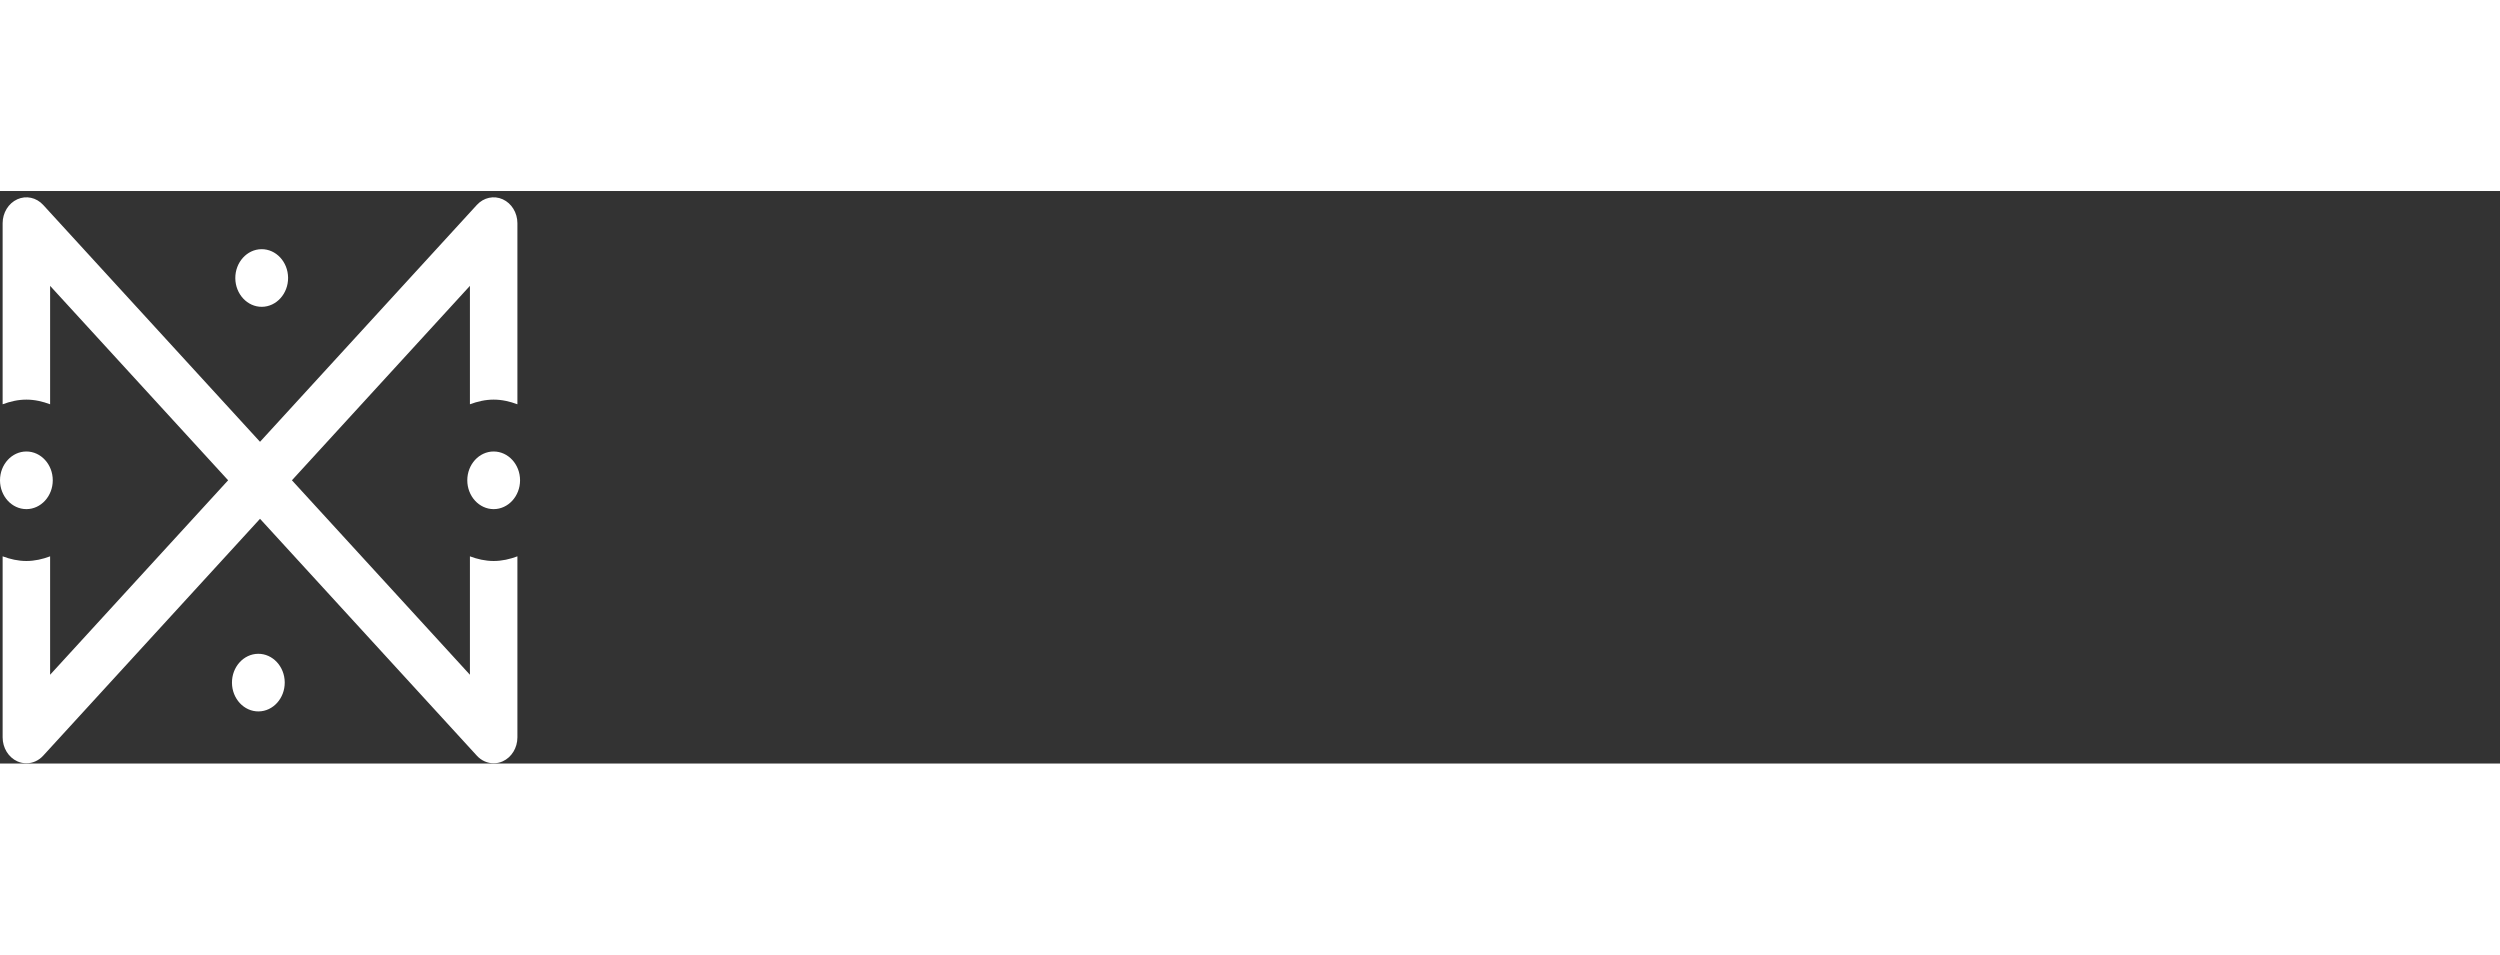 <?xml version="1.0" encoding="UTF-8"?>
<svg width="110px" height="42px" viewBox="0 0 131 30" version="1.1" xmlns="http://www.w3.org/2000/svg" xmlns:xlink="http://www.w3.org/1999/xlink">
    <rect x="0" y="0" width="131" height="30" fill="#333333" stroke="none"/>
    <!-- Generator: Sketch 55.2 (78181) - https://sketchapp.com -->
    <title>pharox-menu-logo</title>
    <desc>Created with Sketch.</desc>
    <g id="Page-1" stroke="none" stroke-width="1" fill="none" fill-rule="evenodd">
        <g id="pharox-menu-logo" fill="#FFFFFF" fill-rule="nonzero">
            <g id="Brand/Vignet" transform="translate(0, 0.33)">
                <path d="M13.7,2.718 C12.938,2.726 12.324,3.409 12.33,4.242 C12.338,5.074 12.964,5.746 13.726,5.738 C14.488,5.73 15.103,5.046 15.096,4.214 C15.088,3.381 14.463,2.711 13.7,2.718 Z M13.525,23.92 C12.763,23.927 12.148,24.61 12.155,25.443 C12.162,26.275 12.788,26.947 13.55,26.939 C14.313,26.932 14.927,26.248 14.92,25.415 C14.913,24.583 14.287,23.912 13.525,23.92 Z M1.383,13.319 C0.62,13.319 0,13.996 0,14.828 C0,15.661 0.62,16.339 1.383,16.339 C2.144,16.339 2.765,15.661 2.765,14.828 C2.765,13.996 2.144,13.319 1.383,13.319 Z M24.624,10.845 L24.624,4.64 L15.297,14.828 L24.624,25.018 L24.624,18.813 C25.016,18.96 25.43,19.057 25.868,19.057 C26.305,19.057 26.719,18.96 27.112,18.813 L27.112,28.299 C27.112,28.848 26.809,29.343 26.344,29.554 C26.19,29.624 26.028,29.657 25.868,29.657 C25.545,29.657 25.226,29.52 24.988,29.26 L13.625,16.846 L2.262,29.26 C2.024,29.52 1.706,29.657 1.383,29.657 C1.222,29.657 1.06,29.624 0.906,29.554 C0.441,29.343 0.138,28.848 0.138,28.299 L0.138,18.813 C0.531,18.96 0.945,19.057 1.383,19.057 C1.82,19.057 2.234,18.96 2.626,18.813 L2.626,25.018 L11.954,14.828 L2.626,4.64 L2.626,10.845 C2.234,10.699 1.82,10.601 1.383,10.601 C0.945,10.601 0.531,10.699 0.138,10.845 L0.138,1.359 C0.138,0.81 0.441,0.315 0.906,0.104 C1.371,-0.107 1.905,0.01 2.262,0.398 L13.625,12.811 L24.988,0.398 C25.345,0.01 25.879,-0.107 26.344,0.104 C26.809,0.315 27.112,0.81 27.112,1.359 L27.112,10.845 C26.719,10.699 26.305,10.601 25.868,10.601 C25.43,10.601 25.016,10.699 24.624,10.845 Z M25.868,13.319 C25.106,13.319 24.486,13.996 24.486,14.828 C24.486,15.661 25.106,16.339 25.868,16.339 C26.63,16.339 27.251,15.661 27.251,14.828 C27.251,13.996 26.63,13.319 25.868,13.319 Z" id="Vignet"></path>
            </g>
            <!-- <g id="Brand/Logo-Text" transform="translate(35.777311, 5.779412)">
                <g id="Group">
                    <path d="M5.65750283,0.25498115 C9.48083807,0.25498115 11.3150057,2.0398492 11.3150057,5.69457903 C11.3150057,9.37764006 9.48083807,11.1341769 5.65750283,11.1341769 L2.35083451,11.1341769 L2.35083451,17.792018 L0,17.792018 L0,0.25498115 L5.65750283,0.25498115 Z M5.65750283,8.89600904 C7.87917058,8.89600904 8.93833778,7.87608443 8.93833778,5.72291025 C8.93833778,3.54140486 7.87917058,2.5498115 5.65750283,2.5498115 L2.35083451,2.5498115 L2.35083451,8.92434027 L5.65750283,8.92434027 L5.65750283,8.89600904 Z" id="Shape"></path>
                    <polygon id="Shape" points="25.445846 17.792018 25.445846 9.9725961 18.2900091 9.9725961 18.2900091 17.792018 15.9391746 17.792018 15.9391746 0.25498115 18.2900091 0.25498115 18.2900091 7.73442824 25.445846 7.73442824 25.445846 0.25498115 27.7966806 0.25498115 27.7966806 17.792018"></polygon>
                    <path d="M35.8308512,14.3072756 L34.771684,17.792018 L32.3950162,17.792018 L37.975019,0.25498115 L40.4808535,0.25498115 L46.112523,17.792018 L43.6066885,17.792018 L42.5475213,14.3072756 L35.8308512,14.3072756 Z M36.5025182,12.0407765 L41.9016876,12.0407765 L39.2408529,3.17309876 L39.1891862,3.17309876 L36.5025182,12.0407765 Z" id="Shape"></path>
                    <path d="M53.0358598,17.792018 L50.6850253,17.792018 L50.6850253,0.25498115 L56.4458618,0.25498115 C60.1916967,0.25498115 62.0000312,1.98318672 62.0000312,5.52459161 C62.0000312,8.27272177 60.9150303,9.88760237 58.7450296,10.4825584 L62.5425313,17.792018 L59.8041965,17.792018 L56.2908613,10.7658708 L53.0358598,10.7658708 L53.0358598,17.792018 Z M56.4200284,8.52770293 C58.5900291,8.52770293 59.6233631,7.59277205 59.6233631,5.52459161 C59.6233631,3.48474239 58.5900291,2.52148026 56.4200284,2.52148026 L53.0358598,2.52148026 L53.0358598,8.52770293 L56.4200284,8.52770293 Z" id="Shape"></path>
                    <path d="M66.7275333,6.8278286 C66.7275333,2.40815531 68.8975345,0 72.8500363,0 C76.8025385,0 78.9983727,2.40815531 78.9983727,6.8278286 L78.9983727,11.2191706 C78.9983727,15.6388439 76.828372,18.0469992 72.8500363,18.0469992 C68.923368,18.0469992 66.7275333,15.6388439 66.7275333,11.2191706 L66.7275333,6.8278286 Z M76.6217052,6.91282228 C76.6217052,3.79638602 75.4075377,2.26649911 72.8242028,2.26649911 C70.3183682,2.26649911 69.0525345,3.79638602 69.0525345,6.91282228 L69.0525345,11.1341769 C69.0525345,14.2506132 70.2925354,15.7805001 72.8242028,15.7805001 C75.3558709,15.7805001 76.6217052,14.2506132 76.6217052,11.1341769 L76.6217052,6.91282228 Z" id="Shape"></path>
                    <polygon id="Shape" points="84.9400422 17.792018 82.2792077 17.792018 87.3167103 8.83934653 82.5117079 0.226649911 85.2758761 0.226649911 88.7633774 6.79949732 92.3283795 0.226649911 94.9375472 0.226649911 90.1583782 8.69769034 95.1958809 17.7636868 92.457546 17.7636868 88.6858777 10.6808771"></polygon>
                </g>
            </g> -->
        </g>
    </g>
</svg>